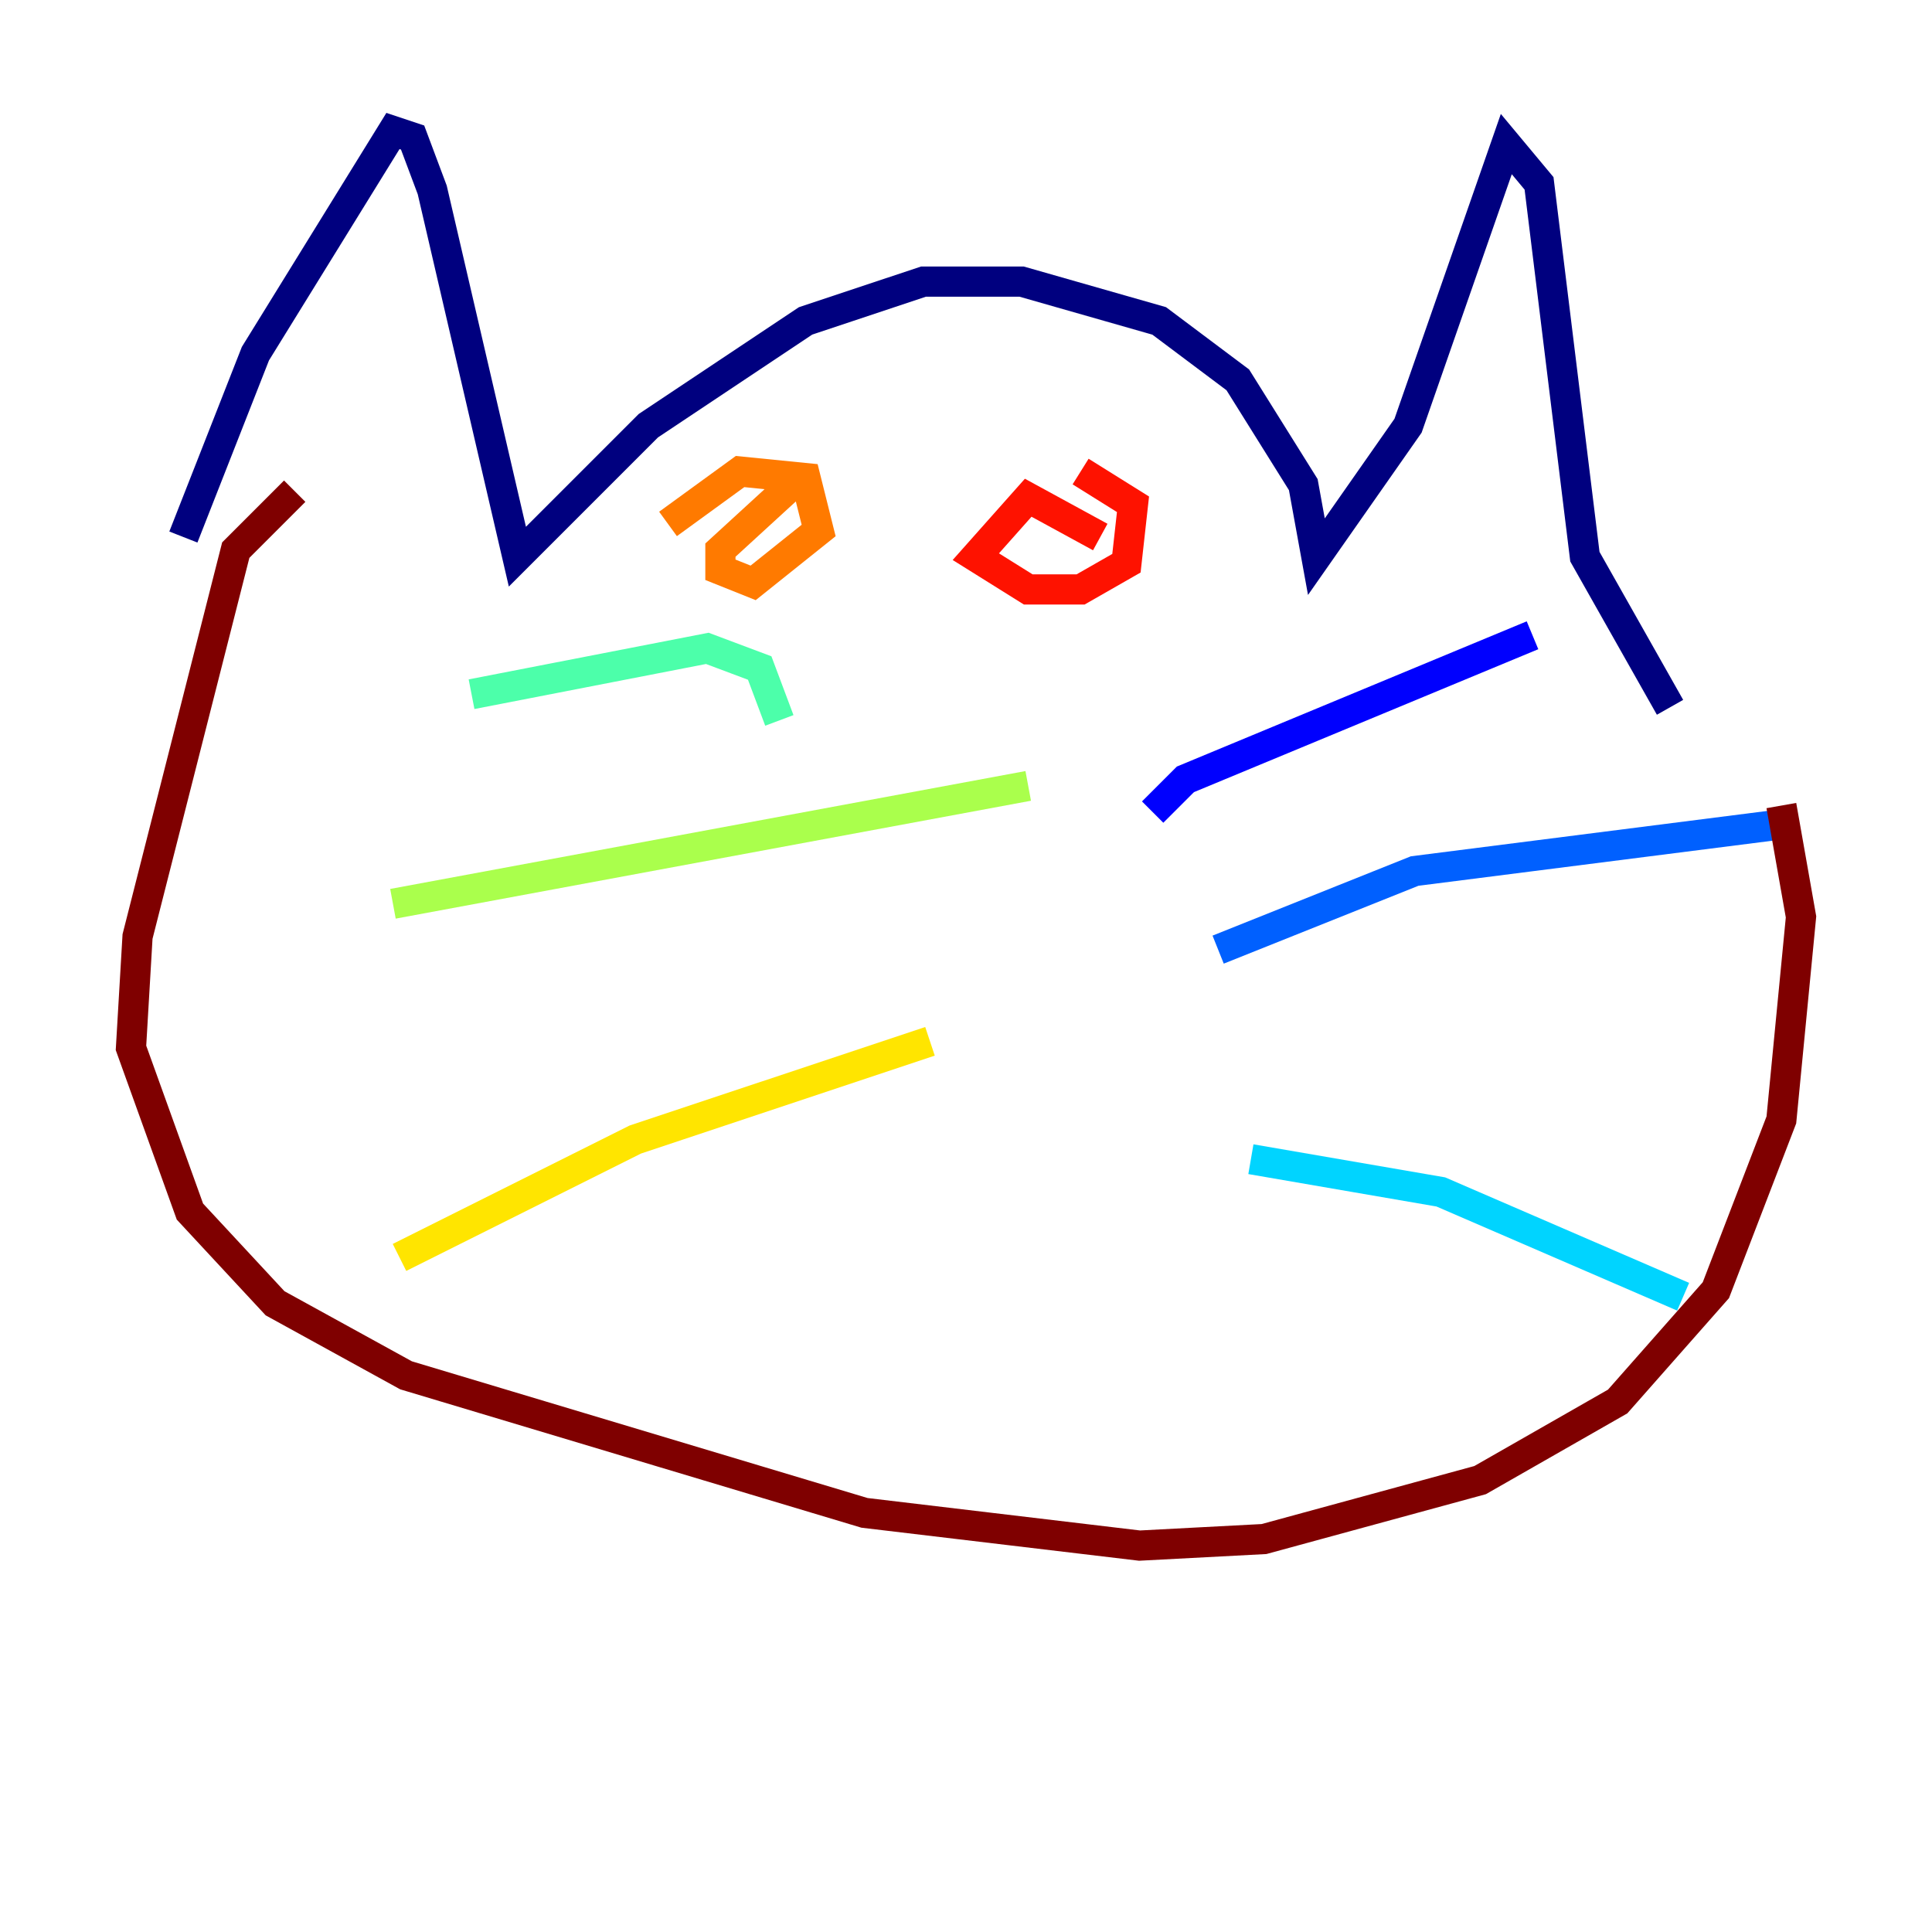 <?xml version="1.0" encoding="utf-8" ?>
<svg baseProfile="tiny" height="128" version="1.2" viewBox="0,0,128,128" width="128" xmlns="http://www.w3.org/2000/svg" xmlns:ev="http://www.w3.org/2001/xml-events" xmlns:xlink="http://www.w3.org/1999/xlink"><defs /><polyline fill="none" points="12.149,35.58 16.922,23.43 26.034,8.678 27.336,9.112 28.637,12.583 34.278,36.881 42.956,28.203 53.37,21.261 61.18,18.658 67.688,18.658 76.8,21.261 82.007,25.166 86.346,32.108 87.214,36.881 93.288,28.203 99.797,9.546 101.966,12.149 105.003,36.881 110.644,46.861" stroke="#00007f" stroke-width="2" /><polyline fill="none" points="76.366,53.803 78.536,51.634 101.532,42.088" stroke="#0000fe" stroke-width="2" /><polyline fill="none" points="80.705,62.915 93.722,57.709 117.586,54.671" stroke="#0060ff" stroke-width="2" /><polyline fill="none" points="82.875,76.8 95.458,78.969 111.512,85.912" stroke="#00d4ff" stroke-width="2" /><polyline fill="none" points="51.634,47.729 50.332,44.258 46.861,42.956 31.241,45.993" stroke="#4cffaa" stroke-width="2" /><polyline fill="none" points="68.122,52.068 26.034,59.878" stroke="#aaff4c" stroke-width="2" /><polyline fill="none" points="61.614,68.99 42.088,75.498 26.468,83.308" stroke="#ffe500" stroke-width="2" /><polyline fill="none" points="52.936,31.675 47.729,36.447 47.729,37.749 49.898,38.617 54.237,35.146 53.37,31.675 49.031,31.241 44.258,34.712" stroke="#ff7a00" stroke-width="2" /><polyline fill="none" points="72.895,35.58 68.122,32.976 64.651,36.881 68.122,39.051 71.593,39.051 74.63,37.315 75.064,33.41 71.593,31.241" stroke="#fe1200" stroke-width="2" /><polyline fill="none" points="19.525,32.542 15.62,36.447 9.112,62.047 8.678,69.424 12.583,80.271 18.224,86.346 26.902,91.119 57.275,100.231 75.498,102.4 83.742,101.966 98.061,98.061 107.173,92.854 113.681,85.478 118.02,74.197 119.322,60.746 118.02,53.37" stroke="#7f0000" stroke-width="2" /></svg>